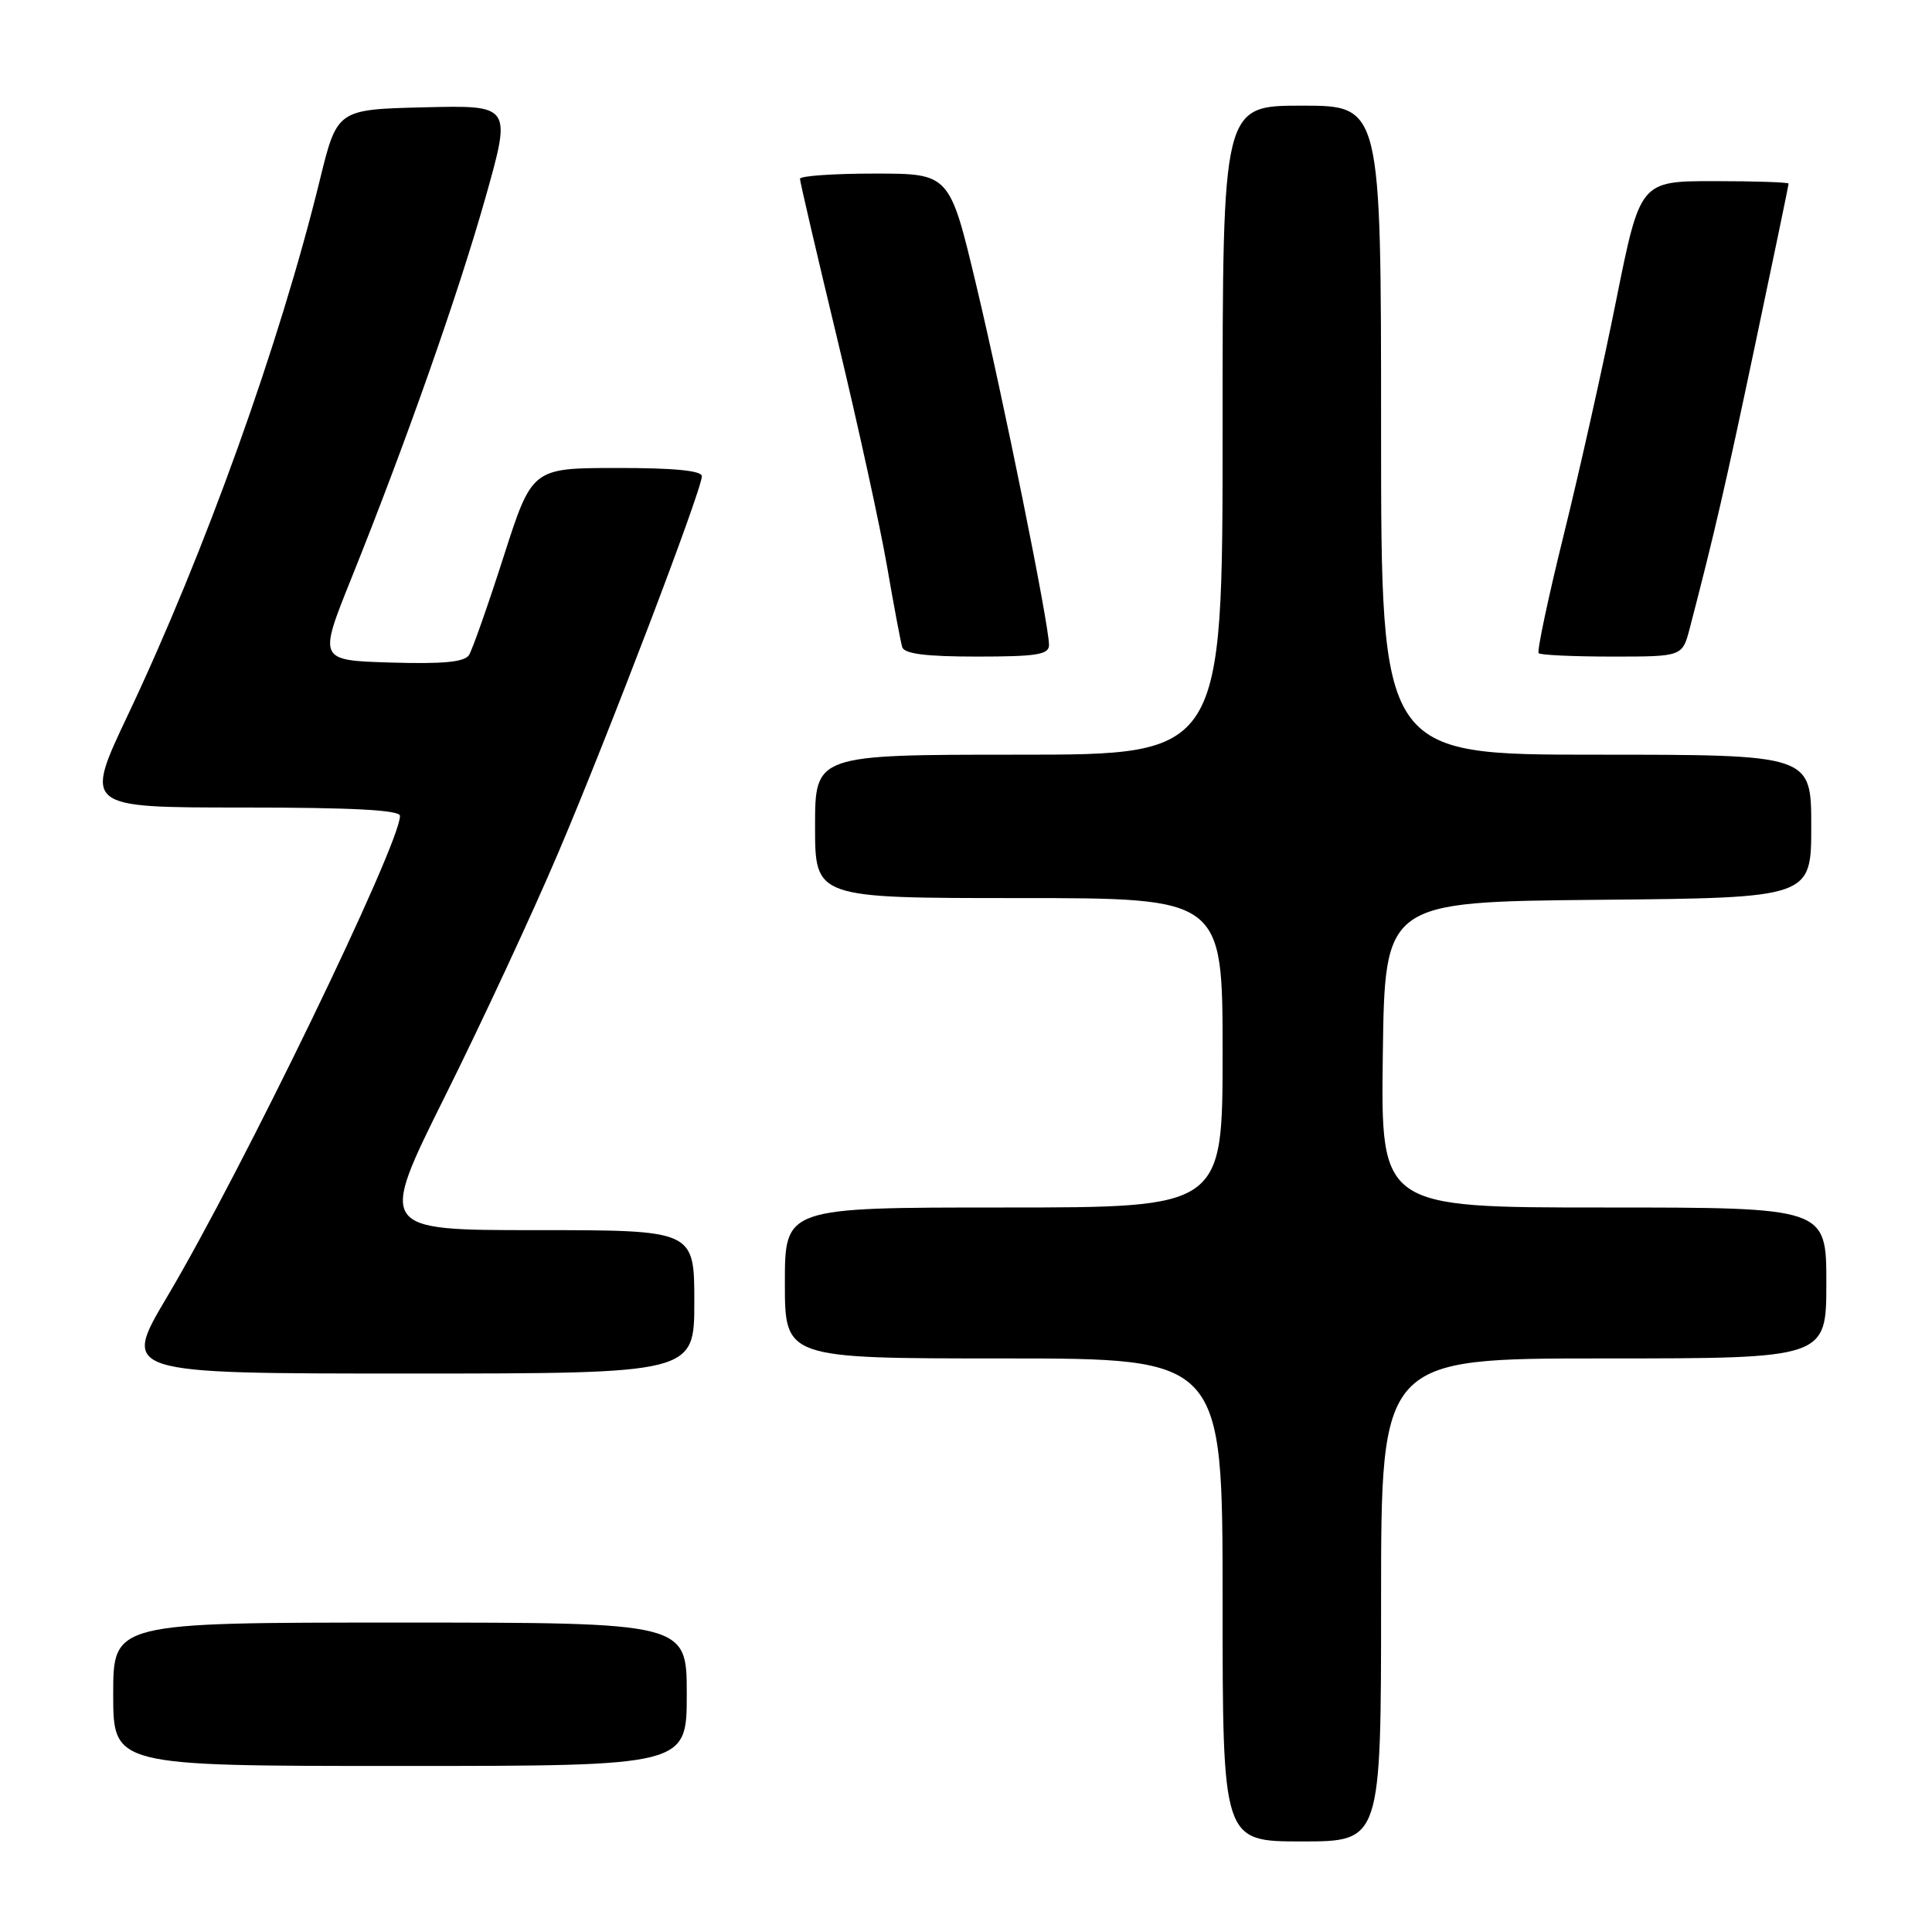 <?xml version="1.0" encoding="UTF-8" standalone="no"?>
<!DOCTYPE svg PUBLIC "-//W3C//DTD SVG 1.1//EN" "http://www.w3.org/Graphics/SVG/1.1/DTD/svg11.dtd" >
<svg xmlns="http://www.w3.org/2000/svg" xmlns:xlink="http://www.w3.org/1999/xlink" version="1.1" viewBox="0 0 256 256">
 <g >
 <path fill="currentColor"
d=" M 183.00 212.00 C 183.00 180.00 183.00 180.00 212.50 180.00 C 242.00 180.00 242.00 180.00 242.00 170.00 C 242.00 160.00 242.00 160.00 212.48 160.00 C 182.96 160.00 182.96 160.00 183.23 139.75 C 183.50 119.50 183.50 119.50 211.75 119.23 C 240.00 118.97 240.00 118.97 240.00 109.48 C 240.00 100.00 240.00 100.00 211.50 100.00 C 183.00 100.00 183.00 100.00 183.00 57.00 C 183.00 14.00 183.00 14.00 172.50 14.00 C 162.00 14.00 162.00 14.00 162.00 57.00 C 162.00 100.00 162.00 100.00 135.00 100.00 C 108.00 100.00 108.00 100.00 108.00 109.50 C 108.00 119.00 108.00 119.00 135.00 119.00 C 162.00 119.00 162.00 119.00 162.00 139.50 C 162.00 160.00 162.00 160.00 133.00 160.00 C 104.00 160.00 104.00 160.00 104.00 170.00 C 104.00 180.00 104.00 180.00 133.00 180.00 C 162.00 180.00 162.00 180.00 162.00 212.00 C 162.00 244.00 162.00 244.00 172.50 244.00 C 183.00 244.00 183.00 244.00 183.00 212.00 Z  M 91.00 224.50 C 91.00 215.00 91.00 215.00 53.00 215.00 C 15.00 215.00 15.00 215.00 15.00 224.50 C 15.00 234.00 15.00 234.00 53.00 234.00 C 91.00 234.00 91.00 234.00 91.00 224.50 Z  M 92.00 172.50 C 92.00 163.00 92.00 163.00 71.07 163.00 C 50.14 163.00 50.14 163.00 58.97 145.25 C 63.83 135.49 70.58 120.98 73.97 113.00 C 80.61 97.41 93.00 64.90 93.00 63.10 C 93.00 62.36 89.26 62.00 81.75 62.01 C 70.50 62.02 70.50 62.02 66.73 73.76 C 64.66 80.22 62.59 86.08 62.15 86.79 C 61.55 87.73 58.74 88.00 51.76 87.79 C 42.19 87.50 42.19 87.50 46.53 76.70 C 53.78 58.67 60.71 38.99 64.34 26.14 C 67.78 13.94 67.78 13.94 56.23 14.22 C 44.67 14.50 44.67 14.50 42.37 23.89 C 37.05 45.60 27.14 73.20 16.94 94.75 C 11.14 107.00 11.14 107.00 32.07 107.00 C 46.73 107.00 53.00 107.33 53.00 108.11 C 53.00 111.90 32.07 155.12 22.14 171.84 C 16.11 182.00 16.11 182.00 54.06 182.00 C 92.00 182.00 92.00 182.00 92.00 172.50 Z  M 139.00 85.47 C 139.00 82.74 132.96 52.88 129.35 37.75 C 125.83 23.00 125.83 23.00 115.92 23.00 C 110.46 23.00 106.00 23.31 106.00 23.69 C 106.00 24.08 108.23 33.64 110.95 44.94 C 113.67 56.25 116.63 69.78 117.53 75.00 C 118.43 80.22 119.34 85.06 119.55 85.75 C 119.83 86.64 122.71 87.00 129.47 87.00 C 137.35 87.00 139.00 86.74 139.00 85.47 Z  M 223.90 83.25 C 227.13 70.86 228.59 64.55 232.57 45.66 C 235.01 34.11 237.00 24.51 237.00 24.33 C 237.00 24.15 232.57 24.00 227.16 24.00 C 217.33 24.00 217.33 24.00 214.16 39.75 C 212.43 48.41 209.30 62.38 207.22 70.80 C 205.14 79.21 203.64 86.30 203.88 86.55 C 204.13 86.80 208.52 87.00 213.63 87.00 C 222.92 87.00 222.92 87.00 223.90 83.25 Z "/>
</g>
</svg>